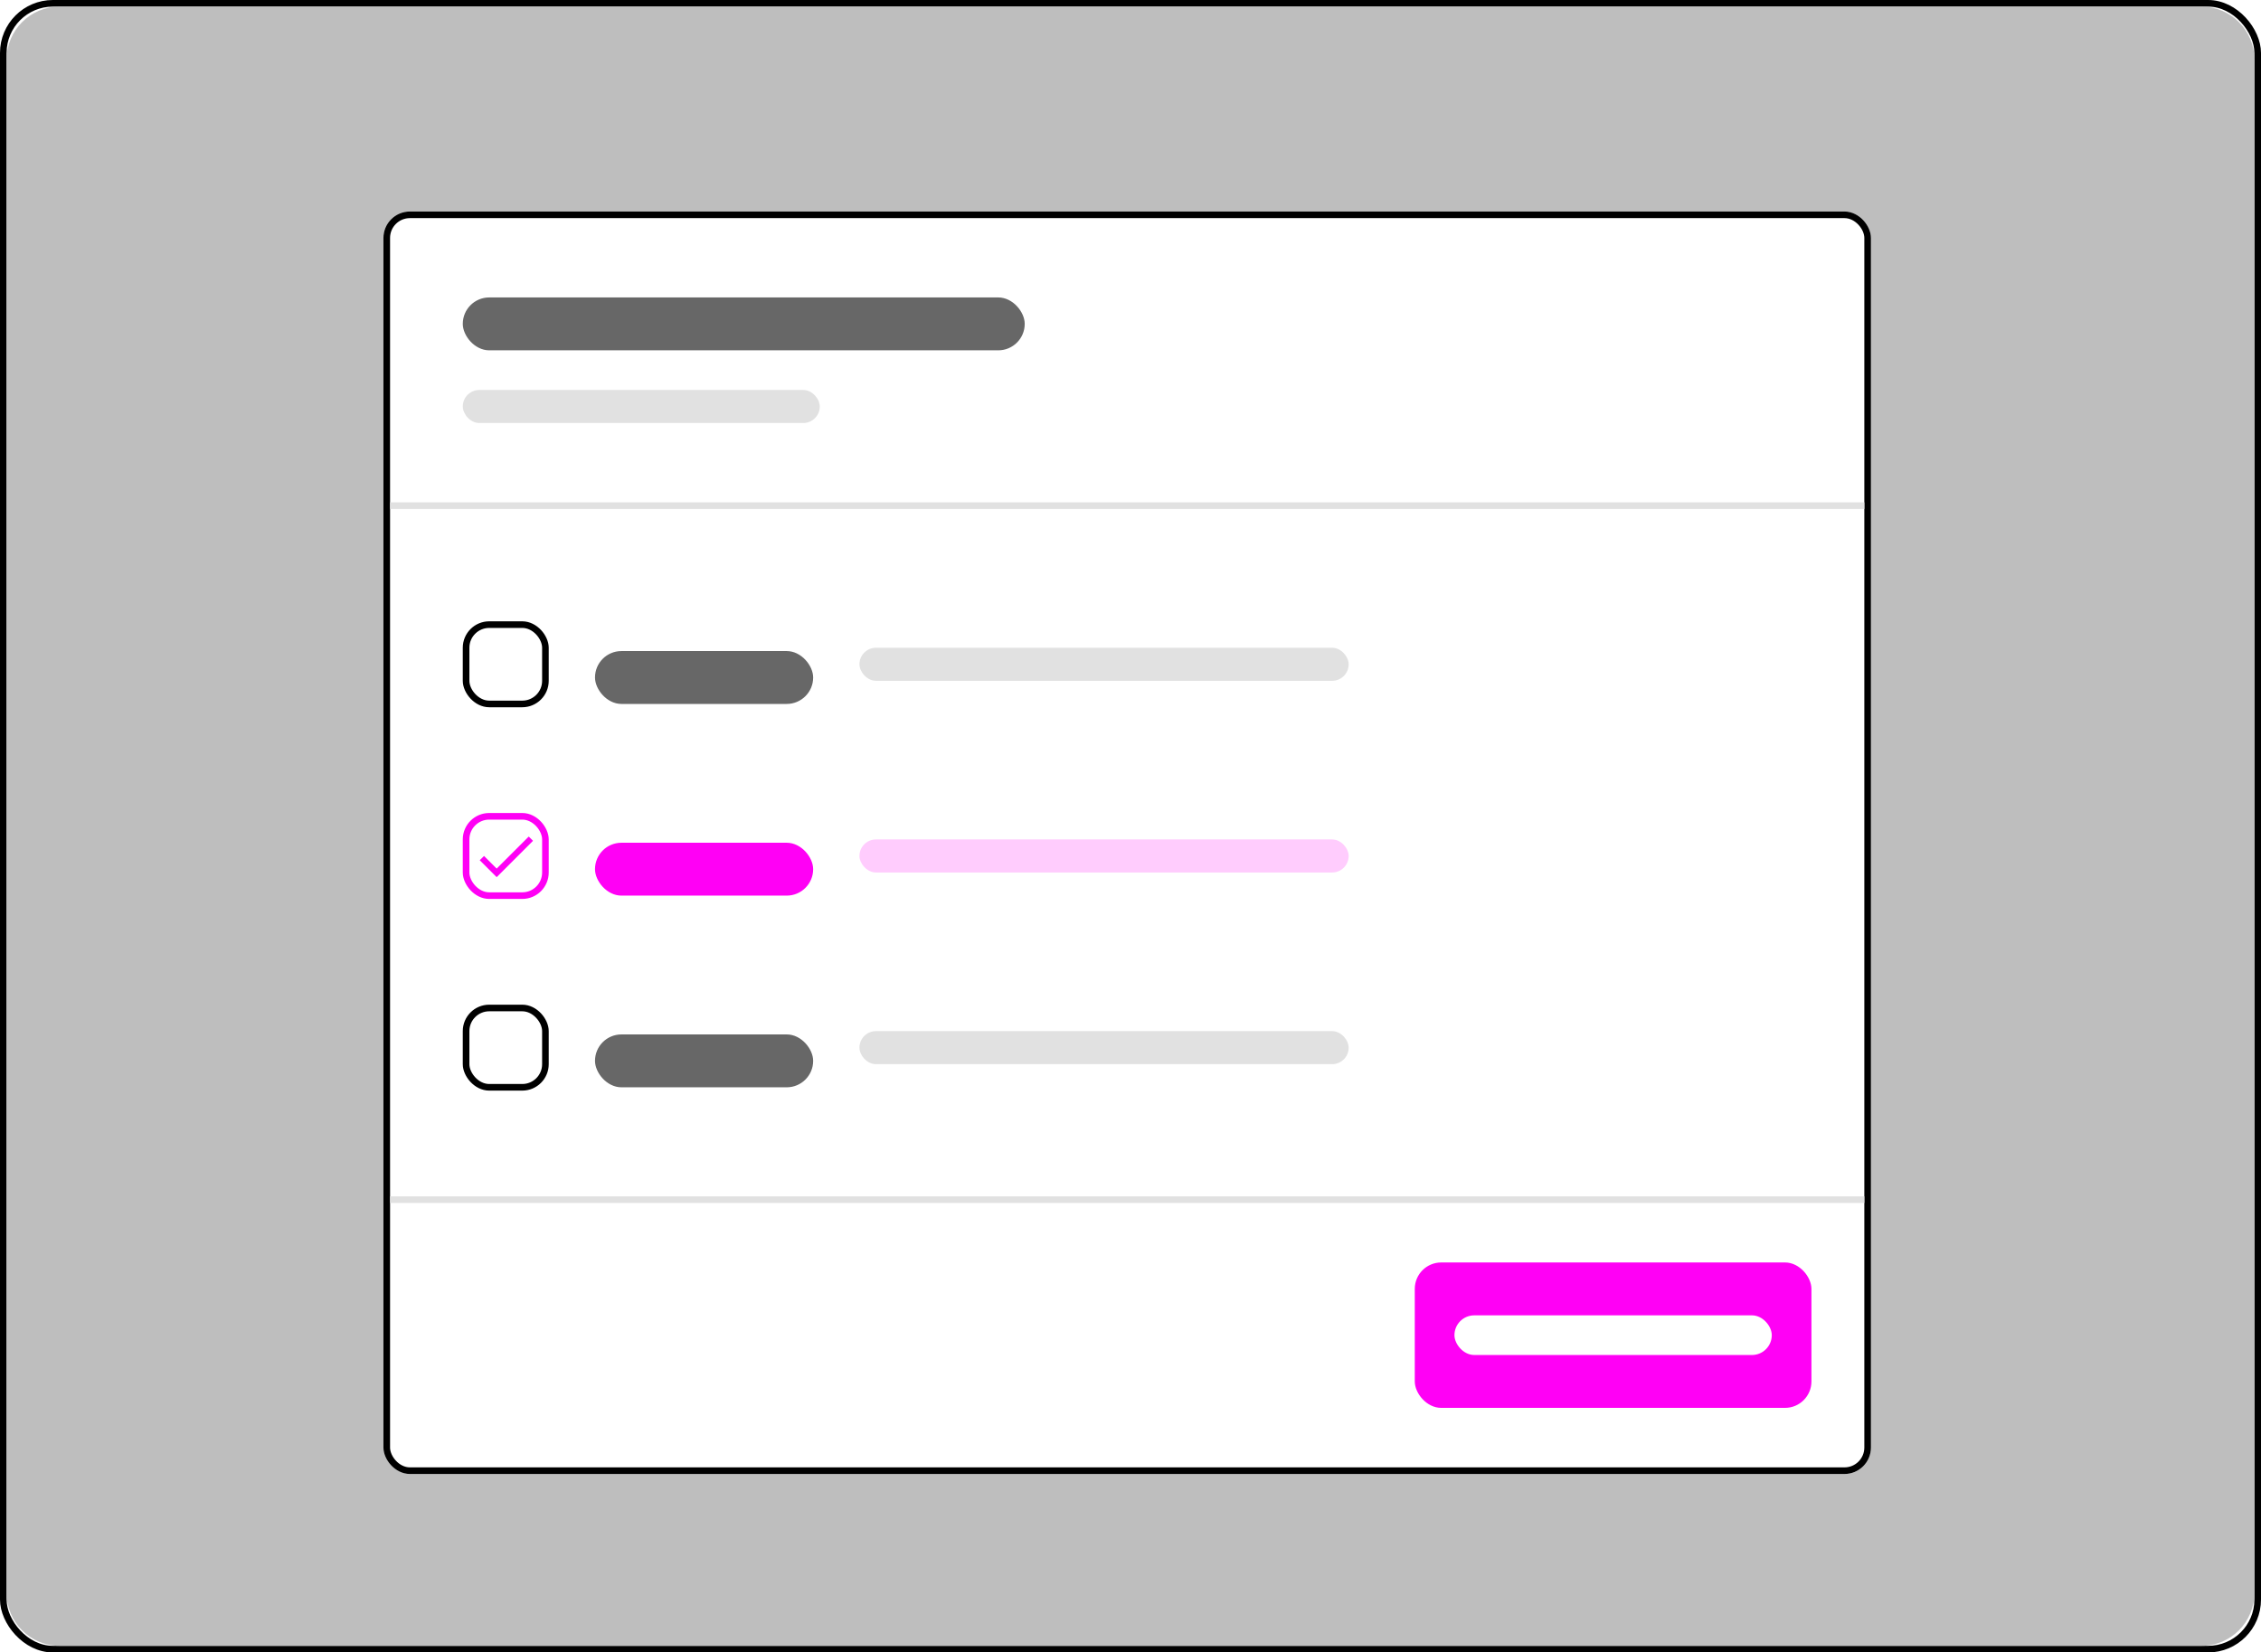 <svg width="100%" height="100%" viewBox="0 0 342 250" fill="none" xmlns="http://www.w3.org/2000/svg">
<rect x="0.5" y="0.5" width="341" height="249" rx="7.5" fill="white" stroke="black"/>
<path d="M1 9C1 4.582 4.582 1 9 1H333C337.418 1 341 4.582 341 9V241C341 245.418 337.418 249 333 249H9C4.582 249 1 245.418 1 241V9Z" fill="#BEBEBE"/>
<g filter="url(#filter0_d_31_2095)">
<rect x="58" y="30" width="225" height="191" rx="4" fill="white"/>
<rect x="58.5" y="30.5" width="224" height="190" rx="3.5" stroke="black"/>
</g>
<g filter="url(#filter1_d_31_2095)">
<rect x="70" y="43" width="85" height="8" rx="4" fill="#676767"/>
</g>
<rect x="214" y="191" width="60" height="22" rx="4" fill="#FF00F5"/>
<rect x="220" y="199" width="48" height="6" rx="3" fill="white"/>
<rect opacity="0.8" x="70" y="59" width="54" height="5" rx="2.5" fill="#D9D9D9"/>
<rect x="70.5" y="94.5" width="12" height="12" rx="3.5" fill="white" stroke="black"/>
<g filter="url(#filter2_d_31_2095)">
<rect x="90" y="96.5" width="33" height="8" rx="4" fill="#676767"/>
</g>
<rect opacity="0.8" x="130" y="98" width="74" height="5" rx="2.5" fill="#D9D9D9"/>
<rect x="70.5" y="123.5" width="12" height="12" rx="3.5" fill="white" stroke="#FF00F5"/>
<g filter="url(#filter3_d_31_2095)">
<rect x="90" y="125.5" width="33" height="8" rx="4" fill="#FF00F5"/>
</g>
<rect opacity="0.2" x="130" y="127" width="74" height="5" rx="2.5" fill="#FF00F5"/>
<g clip-path="url(#clip0_31_2095)">
<path d="M75.125 131.411L73.214 129.5L72.563 130.146L75.125 132.708L80.625 127.208L79.979 126.562L75.125 131.411Z" fill="#FF00F5"/>
</g>
<rect x="70.5" y="152.5" width="12" height="12" rx="3.5" fill="white" stroke="black"/>
<g filter="url(#filter4_d_31_2095)">
<rect x="90" y="154.5" width="33" height="8" rx="4" fill="#676767"/>
</g>
<rect opacity="0.8" x="130" y="156" width="74" height="5" rx="2.5" fill="#D9D9D9"/>
<line x1="59" y1="181.5" x2="282" y2="181.5" stroke="#E1E1E1"/>
<line x1="59" y1="76.5" x2="282" y2="76.5" stroke="#E1E1E1"/>
<defs>
<filter id="filter0_d_31_2095" x="54" y="28" width="233" height="199" filterUnits="userSpaceOnUse" color-interpolation-filters="sRGB">
<feFlood flood-opacity="0" result="BackgroundImageFix"/>
<feColorMatrix in="SourceAlpha" type="matrix" values="0 0 0 0 0 0 0 0 0 0 0 0 0 0 0 0 0 0 127 0" result="hardAlpha"/>
<feOffset dy="2"/>
<feGaussianBlur stdDeviation="2"/>
<feComposite in2="hardAlpha" operator="out"/>
<feColorMatrix type="matrix" values="0 0 0 0 0 0 0 0 0 0 0 0 0 0 0 0 0 0 0.05 0"/>
<feBlend mode="normal" in2="BackgroundImageFix" result="effect1_dropShadow_31_2095"/>
<feBlend mode="normal" in="SourceGraphic" in2="effect1_dropShadow_31_2095" result="shape"/>
</filter>
<filter id="filter1_d_31_2095" x="66" y="41" width="93" height="16" filterUnits="userSpaceOnUse" color-interpolation-filters="sRGB">
<feFlood flood-opacity="0" result="BackgroundImageFix"/>
<feColorMatrix in="SourceAlpha" type="matrix" values="0 0 0 0 0 0 0 0 0 0 0 0 0 0 0 0 0 0 127 0" result="hardAlpha"/>
<feOffset dy="2"/>
<feGaussianBlur stdDeviation="2"/>
<feComposite in2="hardAlpha" operator="out"/>
<feColorMatrix type="matrix" values="0 0 0 0 0 0 0 0 0 0 0 0 0 0 0 0 0 0 0.05 0"/>
<feBlend mode="normal" in2="BackgroundImageFix" result="effect1_dropShadow_31_2095"/>
<feBlend mode="normal" in="SourceGraphic" in2="effect1_dropShadow_31_2095" result="shape"/>
</filter>
<filter id="filter2_d_31_2095" x="86" y="94.5" width="41" height="16" filterUnits="userSpaceOnUse" color-interpolation-filters="sRGB">
<feFlood flood-opacity="0" result="BackgroundImageFix"/>
<feColorMatrix in="SourceAlpha" type="matrix" values="0 0 0 0 0 0 0 0 0 0 0 0 0 0 0 0 0 0 127 0" result="hardAlpha"/>
<feOffset dy="2"/>
<feGaussianBlur stdDeviation="2"/>
<feComposite in2="hardAlpha" operator="out"/>
<feColorMatrix type="matrix" values="0 0 0 0 0 0 0 0 0 0 0 0 0 0 0 0 0 0 0.05 0"/>
<feBlend mode="normal" in2="BackgroundImageFix" result="effect1_dropShadow_31_2095"/>
<feBlend mode="normal" in="SourceGraphic" in2="effect1_dropShadow_31_2095" result="shape"/>
</filter>
<filter id="filter3_d_31_2095" x="86" y="123.5" width="41" height="16" filterUnits="userSpaceOnUse" color-interpolation-filters="sRGB">
<feFlood flood-opacity="0" result="BackgroundImageFix"/>
<feColorMatrix in="SourceAlpha" type="matrix" values="0 0 0 0 0 0 0 0 0 0 0 0 0 0 0 0 0 0 127 0" result="hardAlpha"/>
<feOffset dy="2"/>
<feGaussianBlur stdDeviation="2"/>
<feComposite in2="hardAlpha" operator="out"/>
<feColorMatrix type="matrix" values="0 0 0 0 0 0 0 0 0 0 0 0 0 0 0 0 0 0 0.05 0"/>
<feBlend mode="normal" in2="BackgroundImageFix" result="effect1_dropShadow_31_2095"/>
<feBlend mode="normal" in="SourceGraphic" in2="effect1_dropShadow_31_2095" result="shape"/>
</filter>
<filter id="filter4_d_31_2095" x="86" y="152.5" width="41" height="16" filterUnits="userSpaceOnUse" color-interpolation-filters="sRGB">
<feFlood flood-opacity="0" result="BackgroundImageFix"/>
<feColorMatrix in="SourceAlpha" type="matrix" values="0 0 0 0 0 0 0 0 0 0 0 0 0 0 0 0 0 0 127 0" result="hardAlpha"/>
<feOffset dy="2"/>
<feGaussianBlur stdDeviation="2"/>
<feComposite in2="hardAlpha" operator="out"/>
<feColorMatrix type="matrix" values="0 0 0 0 0 0 0 0 0 0 0 0 0 0 0 0 0 0 0.05 0"/>
<feBlend mode="normal" in2="BackgroundImageFix" result="effect1_dropShadow_31_2095"/>
<feBlend mode="normal" in="SourceGraphic" in2="effect1_dropShadow_31_2095" result="shape"/>
</filter>
<clipPath id="clip0_31_2095">
<rect width="11" height="11" fill="white" transform="translate(71 124)"/>
</clipPath>
</defs>
</svg>

